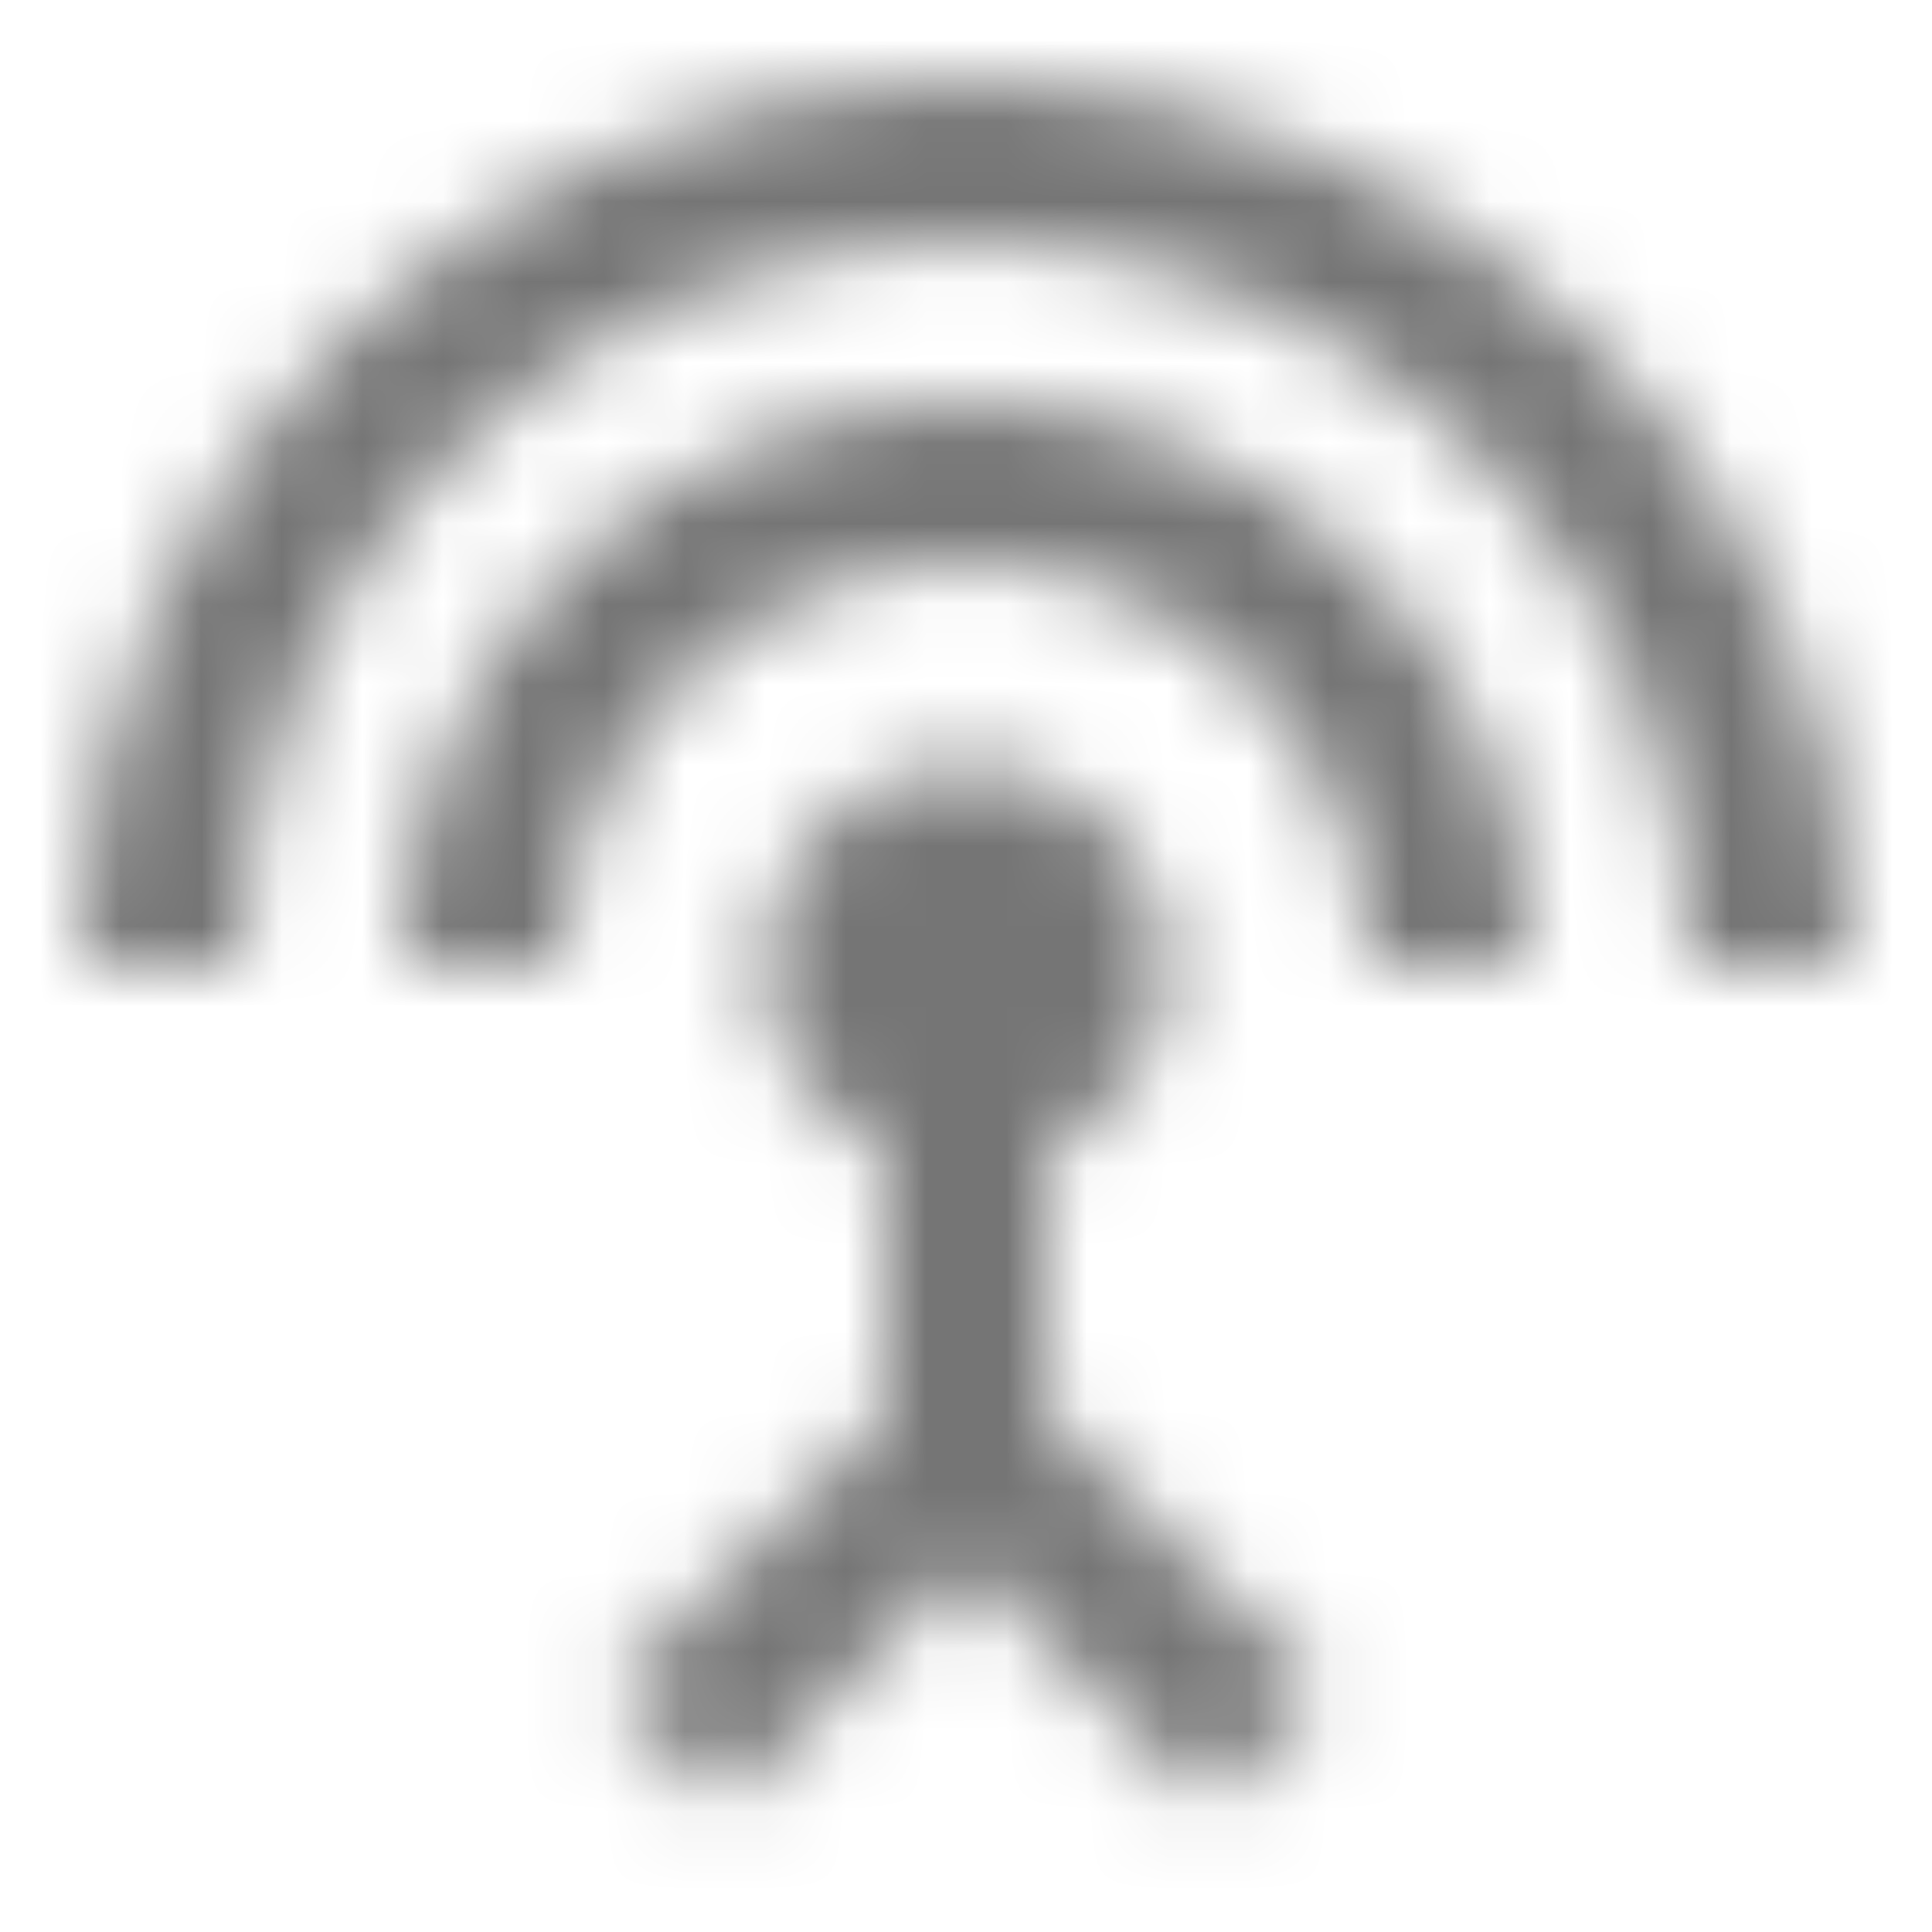 <?xml version="1.0" encoding="UTF-8"?>
<svg width="24px" height="24px" viewBox="0 0 24 24" version="1.1" xmlns="http://www.w3.org/2000/svg" xmlns:xlink="http://www.w3.org/1999/xlink">
    <!-- Generator: Sketch 50 (54983) - http://www.bohemiancoding.com/sketch -->
    <title>icon/action/settings_input_antenna_24px</title>
    <desc>Created with Sketch.</desc>
    <defs>
        <path d="M12,5 C8.13,5 5,8.13 5,12 L7,12 C7,9.24 9.24,7 12,7 C14.76,7 17,9.24 17,12 L19,12 C19,8.13 15.87,5 12,5 Z M13,14.29 C13.88,13.9 14.5,13.03 14.5,12 C14.5,10.62 13.38,9.5 12,9.5 C10.62,9.5 9.5,10.62 9.5,12 C9.5,13.02 10.12,13.9 11,14.29 L11,17.59 L7.59,21 L9,22.41 L12,19.41 L15,22.41 L16.41,21 L13,17.59 L13,14.29 Z M12,1 C5.93,1 1,5.93 1,12 L3,12 C3,7.03 7.03,3 12,3 C16.97,3 21,7.03 21,12 L23,12 C23,5.93 18.07,1 12,1 Z" id="path-1"></path>
    </defs>
    <g id="icon/action/settings_input_antenna_24px" stroke="none" stroke-width="1" fill="none" fill-rule="evenodd">
        <mask id="mask-2" fill="white">
            <use xlink:href="#path-1"></use>
        </mask>
        <g fill-rule="nonzero"></g>
        <g id="✱-/-Color-/-Icons-/-Black-/-Inactive" mask="url(#mask-2)" fill="#000000" fill-opacity="0.54">
            <rect id="Rectangle" x="0" y="0" width="24" height="24"></rect>
        </g>
    </g>
</svg>